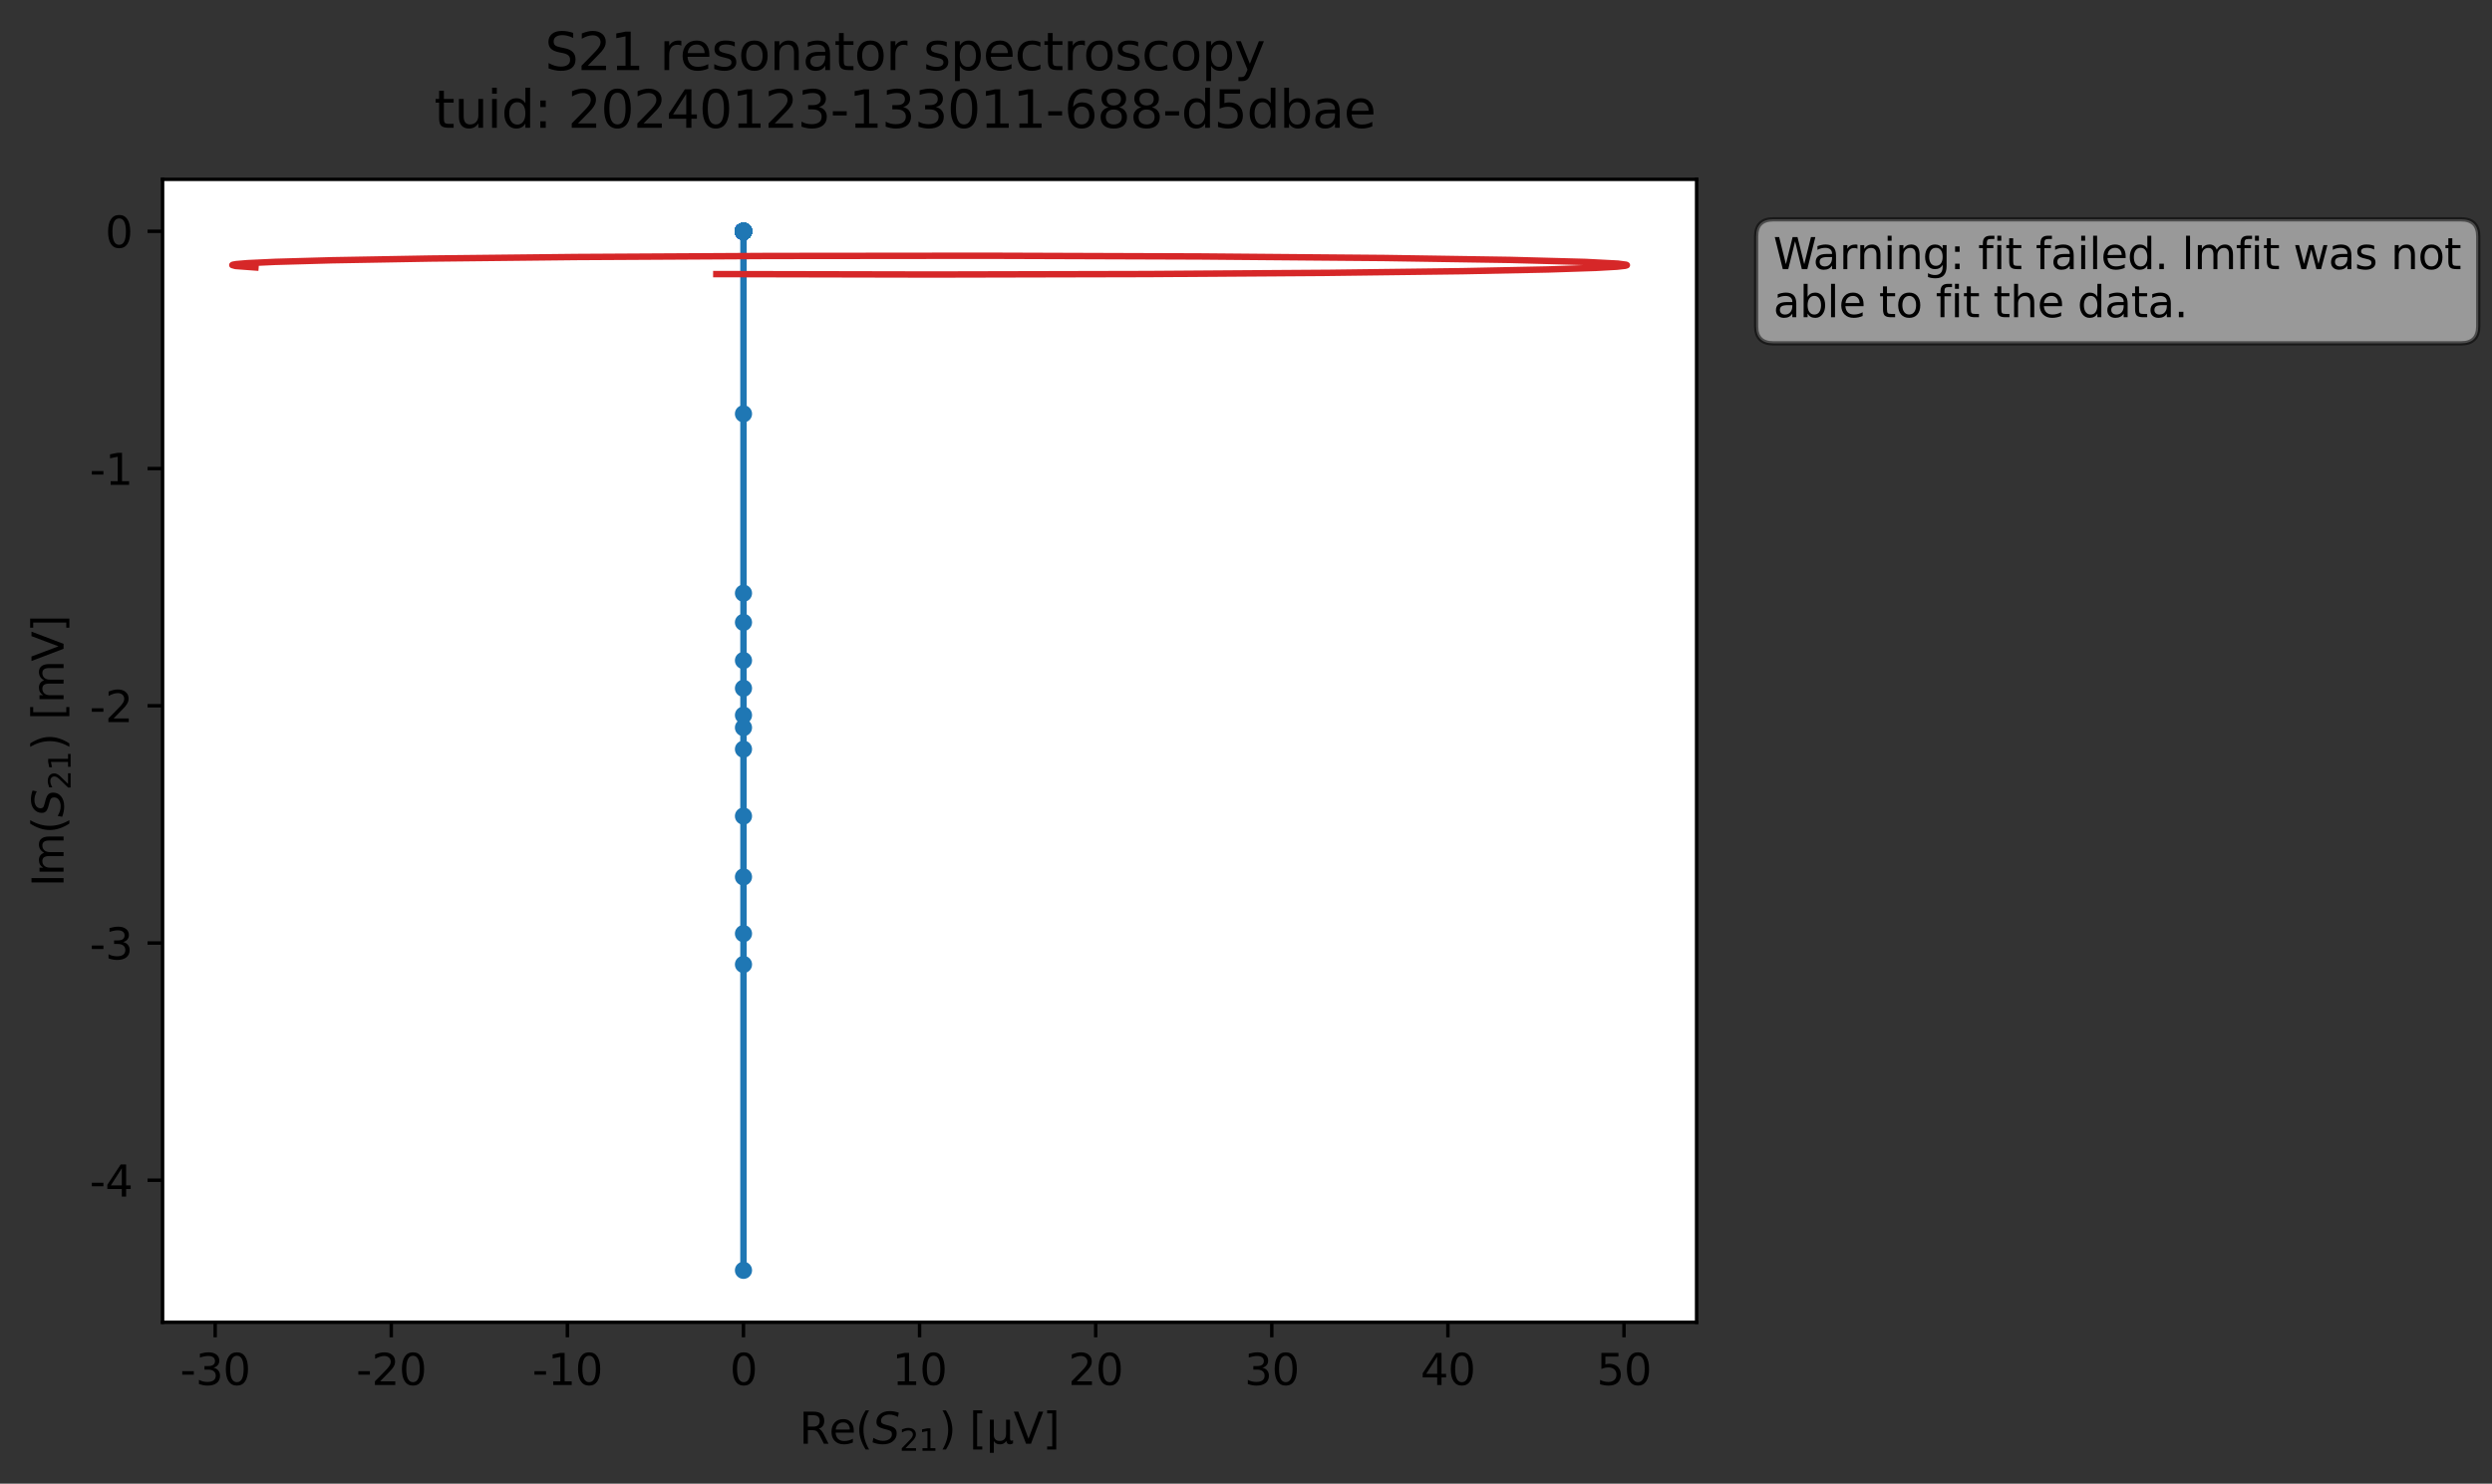 <?xml version="1.0" encoding="utf-8" standalone="no"?>
<!DOCTYPE svg PUBLIC "-//W3C//DTD SVG 1.1//EN"
  "http://www.w3.org/Graphics/SVG/1.1/DTD/svg11.dtd">
<svg xmlns:xlink="http://www.w3.org/1999/xlink" width="580.132pt" height="345.45pt" viewBox="0 0 580.132 345.45" xmlns="http://www.w3.org/2000/svg" version="1.1">
 <rect x="0" y="0" width="580.132" height="345.45" fill="#333333" stroke="none"/>
 <defs>
  <style type="text/css">*{stroke-linejoin: round; stroke-linecap: butt}</style>
 </defs>
 <g id="figure_1">
  <g id="patch_1">
   <path d="M 0 345.45 
L 580.132 345.45 
L 580.132 0 
L 0 0 
L 0 345.45 
z
" style="fill: none; opacity: 0"/>
  </g>
  <g id="axes_1">
   <g id="patch_2">
    <path d="M 37.848 307.872 
L 394.968 307.872 
L 394.968 41.76 
L 37.848 41.76 
z
" style="fill: #ffffff"/>
   </g>
   <g id="matplotlib.axis_1">
    <g id="xtick_1">
     <g id="line2d_1">
      <defs>
       <path id="mf1b2a38749" d="M 0 0 
L 0 3.5 
" style="stroke: #000000; stroke-width: 0.8"/>
      </defs>
      <g>
       <use xlink:href="#mf1b2a38749" x="50.092" y="307.872" style="stroke: #000000; stroke-width: 0.8"/>
      </g>
     </g>
     <g id="text_1">
      <!-- -30 -->
      <g transform="translate(41.925 322.47) scale(0.1 -0.1)">
       <defs>
        <path id="DejaVuSans-2d" d="M 313 2009 
L 1997 2009 
L 1997 1497 
L 313 1497 
L 313 2009 
z
" transform="scale(0.016)"/>
        <path id="DejaVuSans-33" d="M 2597 2516 
Q 3050 2419 3304 2112 
Q 3559 1806 3559 1356 
Q 3559 666 3084 287 
Q 2609 -91 1734 -91 
Q 1441 -91 1130 -33 
Q 819 25 488 141 
L 488 750 
Q 750 597 1062 519 
Q 1375 441 1716 441 
Q 2309 441 2620 675 
Q 2931 909 2931 1356 
Q 2931 1769 2642 2001 
Q 2353 2234 1838 2234 
L 1294 2234 
L 1294 2753 
L 1863 2753 
Q 2328 2753 2575 2939 
Q 2822 3125 2822 3475 
Q 2822 3834 2567 4026 
Q 2313 4219 1838 4219 
Q 1578 4219 1281 4162 
Q 984 4106 628 3988 
L 628 4550 
Q 988 4650 1302 4700 
Q 1616 4750 1894 4750 
Q 2613 4750 3031 4423 
Q 3450 4097 3450 3541 
Q 3450 3153 3228 2886 
Q 3006 2619 2597 2516 
z
" transform="scale(0.016)"/>
        <path id="DejaVuSans-30" d="M 2034 4250 
Q 1547 4250 1301 3770 
Q 1056 3291 1056 2328 
Q 1056 1369 1301 889 
Q 1547 409 2034 409 
Q 2525 409 2770 889 
Q 3016 1369 3016 2328 
Q 3016 3291 2770 3770 
Q 2525 4250 2034 4250 
z
M 2034 4750 
Q 2819 4750 3233 4129 
Q 3647 3509 3647 2328 
Q 3647 1150 3233 529 
Q 2819 -91 2034 -91 
Q 1250 -91 836 529 
Q 422 1150 422 2328 
Q 422 3509 836 4129 
Q 1250 4750 2034 4750 
z
" transform="scale(0.016)"/>
       </defs>
       <use xlink:href="#DejaVuSans-2d"/>
       <use xlink:href="#DejaVuSans-33" x="36.084"/>
       <use xlink:href="#DejaVuSans-30" x="99.707"/>
      </g>
     </g>
    </g>
    <g id="xtick_2">
     <g id="line2d_2">
      <g>
       <use xlink:href="#mf1b2a38749" x="91.088" y="307.872" style="stroke: #000000; stroke-width: 0.8"/>
      </g>
     </g>
     <g id="text_2">
      <!-- -20 -->
      <g transform="translate(82.921 322.47) scale(0.1 -0.1)">
       <defs>
        <path id="DejaVuSans-32" d="M 1228 531 
L 3431 531 
L 3431 0 
L 469 0 
L 469 531 
Q 828 903 1448 1529 
Q 2069 2156 2228 2338 
Q 2531 2678 2651 2914 
Q 2772 3150 2772 3378 
Q 2772 3750 2511 3984 
Q 2250 4219 1831 4219 
Q 1534 4219 1204 4116 
Q 875 4013 500 3803 
L 500 4441 
Q 881 4594 1212 4672 
Q 1544 4750 1819 4750 
Q 2544 4750 2975 4387 
Q 3406 4025 3406 3419 
Q 3406 3131 3298 2873 
Q 3191 2616 2906 2266 
Q 2828 2175 2409 1742 
Q 1991 1309 1228 531 
z
" transform="scale(0.016)"/>
       </defs>
       <use xlink:href="#DejaVuSans-2d"/>
       <use xlink:href="#DejaVuSans-32" x="36.084"/>
       <use xlink:href="#DejaVuSans-30" x="99.707"/>
      </g>
     </g>
    </g>
    <g id="xtick_3">
     <g id="line2d_3">
      <g>
       <use xlink:href="#mf1b2a38749" x="132.084" y="307.872" style="stroke: #000000; stroke-width: 0.8"/>
      </g>
     </g>
     <g id="text_3">
      <!-- -10 -->
      <g transform="translate(123.918 322.47) scale(0.1 -0.1)">
       <defs>
        <path id="DejaVuSans-31" d="M 794 531 
L 1825 531 
L 1825 4091 
L 703 3866 
L 703 4441 
L 1819 4666 
L 2450 4666 
L 2450 531 
L 3481 531 
L 3481 0 
L 794 0 
L 794 531 
z
" transform="scale(0.016)"/>
       </defs>
       <use xlink:href="#DejaVuSans-2d"/>
       <use xlink:href="#DejaVuSans-31" x="36.084"/>
       <use xlink:href="#DejaVuSans-30" x="99.707"/>
      </g>
     </g>
    </g>
    <g id="xtick_4">
     <g id="line2d_4">
      <g>
       <use xlink:href="#mf1b2a38749" x="173.081" y="307.872" style="stroke: #000000; stroke-width: 0.8"/>
      </g>
     </g>
     <g id="text_4">
      <!-- 0 -->
      <g transform="translate(169.899 322.47) scale(0.1 -0.1)">
       <use xlink:href="#DejaVuSans-30"/>
      </g>
     </g>
    </g>
    <g id="xtick_5">
     <g id="line2d_5">
      <g>
       <use xlink:href="#mf1b2a38749" x="214.077" y="307.872" style="stroke: #000000; stroke-width: 0.8"/>
      </g>
     </g>
     <g id="text_5">
      <!-- 10 -->
      <g transform="translate(207.714 322.47) scale(0.1 -0.1)">
       <use xlink:href="#DejaVuSans-31"/>
       <use xlink:href="#DejaVuSans-30" x="63.623"/>
      </g>
     </g>
    </g>
    <g id="xtick_6">
     <g id="line2d_6">
      <g>
       <use xlink:href="#mf1b2a38749" x="255.073" y="307.872" style="stroke: #000000; stroke-width: 0.8"/>
      </g>
     </g>
     <g id="text_6">
      <!-- 20 -->
      <g transform="translate(248.711 322.47) scale(0.1 -0.1)">
       <use xlink:href="#DejaVuSans-32"/>
       <use xlink:href="#DejaVuSans-30" x="63.623"/>
      </g>
     </g>
    </g>
    <g id="xtick_7">
     <g id="line2d_7">
      <g>
       <use xlink:href="#mf1b2a38749" x="296.07" y="307.872" style="stroke: #000000; stroke-width: 0.8"/>
      </g>
     </g>
     <g id="text_7">
      <!-- 30 -->
      <g transform="translate(289.707 322.47) scale(0.1 -0.1)">
       <use xlink:href="#DejaVuSans-33"/>
       <use xlink:href="#DejaVuSans-30" x="63.623"/>
      </g>
     </g>
    </g>
    <g id="xtick_8">
     <g id="line2d_8">
      <g>
       <use xlink:href="#mf1b2a38749" x="337.066" y="307.872" style="stroke: #000000; stroke-width: 0.8"/>
      </g>
     </g>
     <g id="text_8">
      <!-- 40 -->
      <g transform="translate(330.704 322.47) scale(0.1 -0.1)">
       <defs>
        <path id="DejaVuSans-34" d="M 2419 4116 
L 825 1625 
L 2419 1625 
L 2419 4116 
z
M 2253 4666 
L 3047 4666 
L 3047 1625 
L 3713 1625 
L 3713 1100 
L 3047 1100 
L 3047 0 
L 2419 0 
L 2419 1100 
L 313 1100 
L 313 1709 
L 2253 4666 
z
" transform="scale(0.016)"/>
       </defs>
       <use xlink:href="#DejaVuSans-34"/>
       <use xlink:href="#DejaVuSans-30" x="63.623"/>
      </g>
     </g>
    </g>
    <g id="xtick_9">
     <g id="line2d_9">
      <g>
       <use xlink:href="#mf1b2a38749" x="378.062" y="307.872" style="stroke: #000000; stroke-width: 0.8"/>
      </g>
     </g>
     <g id="text_9">
      <!-- 50 -->
      <g transform="translate(371.7 322.47) scale(0.1 -0.1)">
       <defs>
        <path id="DejaVuSans-35" d="M 691 4666 
L 3169 4666 
L 3169 4134 
L 1269 4134 
L 1269 2991 
Q 1406 3038 1543 3061 
Q 1681 3084 1819 3084 
Q 2600 3084 3056 2656 
Q 3513 2228 3513 1497 
Q 3513 744 3044 326 
Q 2575 -91 1722 -91 
Q 1428 -91 1123 -41 
Q 819 9 494 109 
L 494 744 
Q 775 591 1075 516 
Q 1375 441 1709 441 
Q 2250 441 2565 725 
Q 2881 1009 2881 1497 
Q 2881 1984 2565 2268 
Q 2250 2553 1709 2553 
Q 1456 2553 1204 2497 
Q 953 2441 691 2322 
L 691 4666 
z
" transform="scale(0.016)"/>
       </defs>
       <use xlink:href="#DejaVuSans-35"/>
       <use xlink:href="#DejaVuSans-30" x="63.623"/>
      </g>
     </g>
    </g>
    <g id="text_10">
     <!-- Re$(S_{21})$ [μV] -->
     <g transform="translate(186.058 336.15) scale(0.1 -0.1)">
      <defs>
       <path id="DejaVuSans-52" d="M 2841 2188 
Q 3044 2119 3236 1894 
Q 3428 1669 3622 1275 
L 4263 0 
L 3584 0 
L 2988 1197 
Q 2756 1666 2539 1819 
Q 2322 1972 1947 1972 
L 1259 1972 
L 1259 0 
L 628 0 
L 628 4666 
L 2053 4666 
Q 2853 4666 3247 4331 
Q 3641 3997 3641 3322 
Q 3641 2881 3436 2590 
Q 3231 2300 2841 2188 
z
M 1259 4147 
L 1259 2491 
L 2053 2491 
Q 2509 2491 2742 2702 
Q 2975 2913 2975 3322 
Q 2975 3731 2742 3939 
Q 2509 4147 2053 4147 
L 1259 4147 
z
" transform="scale(0.016)"/>
       <path id="DejaVuSans-65" d="M 3597 1894 
L 3597 1613 
L 953 1613 
Q 991 1019 1311 708 
Q 1631 397 2203 397 
Q 2534 397 2845 478 
Q 3156 559 3463 722 
L 3463 178 
Q 3153 47 2828 -22 
Q 2503 -91 2169 -91 
Q 1331 -91 842 396 
Q 353 884 353 1716 
Q 353 2575 817 3079 
Q 1281 3584 2069 3584 
Q 2775 3584 3186 3129 
Q 3597 2675 3597 1894 
z
M 3022 2063 
Q 3016 2534 2758 2815 
Q 2500 3097 2075 3097 
Q 1594 3097 1305 2825 
Q 1016 2553 972 2059 
L 3022 2063 
z
" transform="scale(0.016)"/>
       <path id="DejaVuSans-28" d="M 1984 4856 
Q 1566 4138 1362 3434 
Q 1159 2731 1159 2009 
Q 1159 1288 1364 580 
Q 1569 -128 1984 -844 
L 1484 -844 
Q 1016 -109 783 600 
Q 550 1309 550 2009 
Q 550 2706 781 3412 
Q 1013 4119 1484 4856 
L 1984 4856 
z
" transform="scale(0.016)"/>
       <path id="DejaVuSans-Oblique-53" d="M 3859 4513 
L 3738 3897 
Q 3422 4066 3111 4152 
Q 2800 4238 2509 4238 
Q 1944 4238 1609 3991 
Q 1275 3744 1275 3334 
Q 1275 3109 1398 2989 
Q 1522 2869 2034 2731 
L 2413 2638 
Q 3053 2472 3303 2217 
Q 3553 1963 3553 1503 
Q 3553 797 2998 353 
Q 2444 -91 1538 -91 
Q 1166 -91 791 -17 
Q 416 56 38 206 
L 166 856 
Q 513 641 861 531 
Q 1209 422 1556 422 
Q 2147 422 2503 684 
Q 2859 947 2859 1369 
Q 2859 1650 2717 1795 
Q 2575 1941 2106 2059 
L 1728 2156 
Q 1081 2325 845 2545 
Q 609 2766 609 3163 
Q 609 3859 1145 4304 
Q 1681 4750 2541 4750 
Q 2875 4750 3203 4690 
Q 3531 4631 3859 4513 
z
" transform="scale(0.016)"/>
       <path id="DejaVuSans-29" d="M 513 4856 
L 1013 4856 
Q 1481 4119 1714 3412 
Q 1947 2706 1947 2009 
Q 1947 1309 1714 600 
Q 1481 -109 1013 -844 
L 513 -844 
Q 928 -128 1133 580 
Q 1338 1288 1338 2009 
Q 1338 2731 1133 3434 
Q 928 4138 513 4856 
z
" transform="scale(0.016)"/>
       <path id="DejaVuSans-20" transform="scale(0.016)"/>
       <path id="DejaVuSans-5b" d="M 550 4863 
L 1875 4863 
L 1875 4416 
L 1125 4416 
L 1125 -397 
L 1875 -397 
L 1875 -844 
L 550 -844 
L 550 4863 
z
" transform="scale(0.016)"/>
       <path id="DejaVuSans-3bc" d="M 544 -1331 
L 544 3500 
L 1119 3500 
L 1119 1325 
Q 1119 872 1334 640 
Q 1550 409 1972 409 
Q 2434 409 2667 671 
Q 2900 934 2900 1459 
L 2900 3500 
L 3475 3500 
L 3475 806 
Q 3475 619 3529 530 
Q 3584 441 3700 441 
Q 3728 441 3778 458 
Q 3828 475 3916 513 
L 3916 50 
Q 3788 -22 3673 -56 
Q 3559 -91 3450 -91 
Q 3234 -91 3106 31 
Q 2978 153 2931 403 
Q 2775 156 2548 32 
Q 2322 -91 2016 -91 
Q 1697 -91 1473 31 
Q 1250 153 1119 397 
L 1119 -1331 
L 544 -1331 
z
" transform="scale(0.016)"/>
       <path id="DejaVuSans-56" d="M 1831 0 
L 50 4666 
L 709 4666 
L 2188 738 
L 3669 4666 
L 4325 4666 
L 2547 0 
L 1831 0 
z
" transform="scale(0.016)"/>
       <path id="DejaVuSans-5d" d="M 1947 4863 
L 1947 -844 
L 622 -844 
L 622 -397 
L 1369 -397 
L 1369 4416 
L 622 4416 
L 622 4863 
L 1947 4863 
z
" transform="scale(0.016)"/>
      </defs>
      <use xlink:href="#DejaVuSans-52" transform="translate(0 0.016)"/>
      <use xlink:href="#DejaVuSans-65" transform="translate(69.482 0.016)"/>
      <use xlink:href="#DejaVuSans-28" transform="translate(131.006 0.016)"/>
      <use xlink:href="#DejaVuSans-Oblique-53" transform="translate(170.02 0.016)"/>
      <use xlink:href="#DejaVuSans-32" transform="translate(233.496 -16.391) scale(0.7)"/>
      <use xlink:href="#DejaVuSans-31" transform="translate(278.032 -16.391) scale(0.7)"/>
      <use xlink:href="#DejaVuSans-29" transform="translate(325.303 0.016)"/>
      <use xlink:href="#DejaVuSans-20" transform="translate(364.316 0.016)"/>
      <use xlink:href="#DejaVuSans-5b" transform="translate(396.104 0.016)"/>
      <use xlink:href="#DejaVuSans-3bc" transform="translate(435.117 0.016)"/>
      <use xlink:href="#DejaVuSans-56" transform="translate(498.74 0.016)"/>
      <use xlink:href="#DejaVuSans-5d" transform="translate(567.148 0.016)"/>
     </g>
    </g>
   </g>
   <g id="matplotlib.axis_2">
    <g id="ytick_1">
     <g id="line2d_10">
      <defs>
       <path id="m4fda62cdfe" d="M 0 0 
L -3.5 0 
" style="stroke: #000000; stroke-width: 0.8"/>
      </defs>
      <g>
       <use xlink:href="#m4fda62cdfe" x="37.848" y="274.8" style="stroke: #000000; stroke-width: 0.8"/>
      </g>
     </g>
     <g id="text_11">
      <!-- -4 -->
      <g transform="translate(20.878 278.6) scale(0.1 -0.1)">
       <use xlink:href="#DejaVuSans-2d"/>
       <use xlink:href="#DejaVuSans-34" x="36.084"/>
      </g>
     </g>
    </g>
    <g id="ytick_2">
     <g id="line2d_11">
      <g>
       <use xlink:href="#m4fda62cdfe" x="37.848" y="219.564" style="stroke: #000000; stroke-width: 0.8"/>
      </g>
     </g>
     <g id="text_12">
      <!-- -3 -->
      <g transform="translate(20.878 223.364) scale(0.1 -0.1)">
       <use xlink:href="#DejaVuSans-2d"/>
       <use xlink:href="#DejaVuSans-33" x="36.084"/>
      </g>
     </g>
    </g>
    <g id="ytick_3">
     <g id="line2d_12">
      <g>
       <use xlink:href="#m4fda62cdfe" x="37.848" y="164.328" style="stroke: #000000; stroke-width: 0.8"/>
      </g>
     </g>
     <g id="text_13">
      <!-- -2 -->
      <g transform="translate(20.878 168.127) scale(0.1 -0.1)">
       <use xlink:href="#DejaVuSans-2d"/>
       <use xlink:href="#DejaVuSans-32" x="36.084"/>
      </g>
     </g>
    </g>
    <g id="ytick_4">
     <g id="line2d_13">
      <g>
       <use xlink:href="#m4fda62cdfe" x="37.848" y="109.092" style="stroke: #000000; stroke-width: 0.8"/>
      </g>
     </g>
     <g id="text_14">
      <!-- -1 -->
      <g transform="translate(20.878 112.891) scale(0.1 -0.1)">
       <use xlink:href="#DejaVuSans-2d"/>
       <use xlink:href="#DejaVuSans-31" x="36.084"/>
      </g>
     </g>
    </g>
    <g id="ytick_5">
     <g id="line2d_14">
      <g>
       <use xlink:href="#m4fda62cdfe" x="37.848" y="53.856" style="stroke: #000000; stroke-width: 0.8"/>
      </g>
     </g>
     <g id="text_15">
      <!-- 0 -->
      <g transform="translate(24.486 57.655) scale(0.1 -0.1)">
       <use xlink:href="#DejaVuSans-30"/>
      </g>
     </g>
    </g>
    <g id="text_16">
     <!-- Im$(S_{21})$ [mV] -->
     <g transform="translate(14.798 206.466) rotate(-90) scale(0.1 -0.1)">
      <defs>
       <path id="DejaVuSans-49" d="M 628 4666 
L 1259 4666 
L 1259 0 
L 628 0 
L 628 4666 
z
" transform="scale(0.016)"/>
       <path id="DejaVuSans-6d" d="M 3328 2828 
Q 3544 3216 3844 3400 
Q 4144 3584 4550 3584 
Q 5097 3584 5394 3201 
Q 5691 2819 5691 2113 
L 5691 0 
L 5113 0 
L 5113 2094 
Q 5113 2597 4934 2840 
Q 4756 3084 4391 3084 
Q 3944 3084 3684 2787 
Q 3425 2491 3425 1978 
L 3425 0 
L 2847 0 
L 2847 2094 
Q 2847 2600 2669 2842 
Q 2491 3084 2119 3084 
Q 1678 3084 1418 2786 
Q 1159 2488 1159 1978 
L 1159 0 
L 581 0 
L 581 3500 
L 1159 3500 
L 1159 2956 
Q 1356 3278 1631 3431 
Q 1906 3584 2284 3584 
Q 2666 3584 2933 3390 
Q 3200 3197 3328 2828 
z
" transform="scale(0.016)"/>
      </defs>
      <use xlink:href="#DejaVuSans-49" transform="translate(0 0.016)"/>
      <use xlink:href="#DejaVuSans-6d" transform="translate(25.867 0.016)"/>
      <use xlink:href="#DejaVuSans-28" transform="translate(123.279 0.016)"/>
      <use xlink:href="#DejaVuSans-Oblique-53" transform="translate(162.293 0.016)"/>
      <use xlink:href="#DejaVuSans-32" transform="translate(225.77 -16.391) scale(0.7)"/>
      <use xlink:href="#DejaVuSans-31" transform="translate(270.306 -16.391) scale(0.7)"/>
      <use xlink:href="#DejaVuSans-29" transform="translate(317.576 0.016)"/>
      <use xlink:href="#DejaVuSans-20" transform="translate(356.59 0.016)"/>
      <use xlink:href="#DejaVuSans-5b" transform="translate(388.377 0.016)"/>
      <use xlink:href="#DejaVuSans-6d" transform="translate(427.391 0.016)"/>
      <use xlink:href="#DejaVuSans-56" transform="translate(524.803 0.016)"/>
      <use xlink:href="#DejaVuSans-5d" transform="translate(593.211 0.016)"/>
     </g>
    </g>
   </g>
   <g id="line2d_15">
    <path d="M 173.081 53.856 
L 173.081 295.776 
L 173.081 53.856 
L 173.081 53.856 
" clip-path="url(#pfdba0fa802)" style="fill: none; stroke: #1f77b4; stroke-width: 1.5; stroke-linecap: square"/>
    <defs>
     <path id="m34febc3985" d="M 0 1.5 
C 0.398 1.5 0.779 1.342 1.061 1.061 
C 1.342 0.779 1.5 0.398 1.5 0 
C 1.5 -0.398 1.342 -0.779 1.061 -1.061 
C 0.779 -1.342 0.398 -1.5 0 -1.5 
C -0.398 -1.5 -0.779 -1.342 -1.061 -1.061 
C -1.342 -0.779 -1.5 -0.398 -1.5 0 
C -1.5 0.398 -1.342 0.779 -1.061 1.061 
C -0.779 1.342 -0.398 1.5 0 1.5 
z
" style="stroke: #1f77b4"/>
    </defs>
    <g clip-path="url(#pfdba0fa802)">
     <use xlink:href="#m34febc3985" x="173.081" y="53.856" style="fill: #1f77b4; stroke: #1f77b4"/>
     <use xlink:href="#m34febc3985" x="173.081" y="53.856" style="fill: #1f77b4; stroke: #1f77b4"/>
     <use xlink:href="#m34febc3985" x="173.081" y="53.856" style="fill: #1f77b4; stroke: #1f77b4"/>
     <use xlink:href="#m34febc3985" x="173.081" y="53.856" style="fill: #1f77b4; stroke: #1f77b4"/>
     <use xlink:href="#m34febc3985" x="173.081" y="53.856" style="fill: #1f77b4; stroke: #1f77b4"/>
     <use xlink:href="#m34febc3985" x="173.081" y="53.856" style="fill: #1f77b4; stroke: #1f77b4"/>
     <use xlink:href="#m34febc3985" x="173.081" y="53.856" style="fill: #1f77b4; stroke: #1f77b4"/>
     <use xlink:href="#m34febc3985" x="173.081" y="53.856" style="fill: #1f77b4; stroke: #1f77b4"/>
     <use xlink:href="#m34febc3985" x="173.081" y="53.856" style="fill: #1f77b4; stroke: #1f77b4"/>
     <use xlink:href="#m34febc3985" x="173.081" y="53.856" style="fill: #1f77b4; stroke: #1f77b4"/>
     <use xlink:href="#m34febc3985" x="173.081" y="53.856" style="fill: #1f77b4; stroke: #1f77b4"/>
     <use xlink:href="#m34febc3985" x="173.081" y="53.856" style="fill: #1f77b4; stroke: #1f77b4"/>
     <use xlink:href="#m34febc3985" x="173.081" y="53.856" style="fill: #1f77b4; stroke: #1f77b4"/>
     <use xlink:href="#m34febc3985" x="173.081" y="53.856" style="fill: #1f77b4; stroke: #1f77b4"/>
     <use xlink:href="#m34febc3985" x="173.081" y="53.856" style="fill: #1f77b4; stroke: #1f77b4"/>
     <use xlink:href="#m34febc3985" x="173.081" y="53.856" style="fill: #1f77b4; stroke: #1f77b4"/>
     <use xlink:href="#m34febc3985" x="173.081" y="53.856" style="fill: #1f77b4; stroke: #1f77b4"/>
     <use xlink:href="#m34febc3985" x="173.081" y="53.856" style="fill: #1f77b4; stroke: #1f77b4"/>
     <use xlink:href="#m34febc3985" x="173.081" y="53.856" style="fill: #1f77b4; stroke: #1f77b4"/>
     <use xlink:href="#m34febc3985" x="173.081" y="53.856" style="fill: #1f77b4; stroke: #1f77b4"/>
     <use xlink:href="#m34febc3985" x="173.081" y="53.856" style="fill: #1f77b4; stroke: #1f77b4"/>
     <use xlink:href="#m34febc3985" x="173.081" y="53.856" style="fill: #1f77b4; stroke: #1f77b4"/>
     <use xlink:href="#m34febc3985" x="173.081" y="53.856" style="fill: #1f77b4; stroke: #1f77b4"/>
     <use xlink:href="#m34febc3985" x="173.081" y="53.856" style="fill: #1f77b4; stroke: #1f77b4"/>
     <use xlink:href="#m34febc3985" x="173.081" y="53.856" style="fill: #1f77b4; stroke: #1f77b4"/>
     <use xlink:href="#m34febc3985" x="173.081" y="53.856" style="fill: #1f77b4; stroke: #1f77b4"/>
     <use xlink:href="#m34febc3985" x="173.081" y="53.856" style="fill: #1f77b4; stroke: #1f77b4"/>
     <use xlink:href="#m34febc3985" x="173.081" y="53.856" style="fill: #1f77b4; stroke: #1f77b4"/>
     <use xlink:href="#m34febc3985" x="173.081" y="53.856" style="fill: #1f77b4; stroke: #1f77b4"/>
     <use xlink:href="#m34febc3985" x="173.081" y="53.856" style="fill: #1f77b4; stroke: #1f77b4"/>
     <use xlink:href="#m34febc3985" x="173.081" y="53.856" style="fill: #1f77b4; stroke: #1f77b4"/>
     <use xlink:href="#m34febc3985" x="173.081" y="53.856" style="fill: #1f77b4; stroke: #1f77b4"/>
     <use xlink:href="#m34febc3985" x="173.081" y="53.856" style="fill: #1f77b4; stroke: #1f77b4"/>
     <use xlink:href="#m34febc3985" x="173.081" y="53.856" style="fill: #1f77b4; stroke: #1f77b4"/>
     <use xlink:href="#m34febc3985" x="173.081" y="53.856" style="fill: #1f77b4; stroke: #1f77b4"/>
     <use xlink:href="#m34febc3985" x="173.081" y="53.856" style="fill: #1f77b4; stroke: #1f77b4"/>
     <use xlink:href="#m34febc3985" x="173.081" y="53.856" style="fill: #1f77b4; stroke: #1f77b4"/>
     <use xlink:href="#m34febc3985" x="173.081" y="53.856" style="fill: #1f77b4; stroke: #1f77b4"/>
     <use xlink:href="#m34febc3985" x="173.081" y="53.856" style="fill: #1f77b4; stroke: #1f77b4"/>
     <use xlink:href="#m34febc3985" x="173.081" y="53.856" style="fill: #1f77b4; stroke: #1f77b4"/>
     <use xlink:href="#m34febc3985" x="173.081" y="53.856" style="fill: #1f77b4; stroke: #1f77b4"/>
     <use xlink:href="#m34febc3985" x="173.081" y="53.856" style="fill: #1f77b4; stroke: #1f77b4"/>
     <use xlink:href="#m34febc3985" x="173.081" y="53.856" style="fill: #1f77b4; stroke: #1f77b4"/>
     <use xlink:href="#m34febc3985" x="173.081" y="53.856" style="fill: #1f77b4; stroke: #1f77b4"/>
     <use xlink:href="#m34febc3985" x="173.081" y="53.856" style="fill: #1f77b4; stroke: #1f77b4"/>
     <use xlink:href="#m34febc3985" x="173.081" y="53.856" style="fill: #1f77b4; stroke: #1f77b4"/>
     <use xlink:href="#m34febc3985" x="173.081" y="53.856" style="fill: #1f77b4; stroke: #1f77b4"/>
     <use xlink:href="#m34febc3985" x="173.081" y="53.856" style="fill: #1f77b4; stroke: #1f77b4"/>
     <use xlink:href="#m34febc3985" x="173.081" y="53.856" style="fill: #1f77b4; stroke: #1f77b4"/>
     <use xlink:href="#m34febc3985" x="173.081" y="53.856" style="fill: #1f77b4; stroke: #1f77b4"/>
     <use xlink:href="#m34febc3985" x="173.081" y="53.856" style="fill: #1f77b4; stroke: #1f77b4"/>
     <use xlink:href="#m34febc3985" x="173.081" y="53.856" style="fill: #1f77b4; stroke: #1f77b4"/>
     <use xlink:href="#m34febc3985" x="173.081" y="53.856" style="fill: #1f77b4; stroke: #1f77b4"/>
     <use xlink:href="#m34febc3985" x="173.081" y="53.856" style="fill: #1f77b4; stroke: #1f77b4"/>
     <use xlink:href="#m34febc3985" x="173.081" y="53.856" style="fill: #1f77b4; stroke: #1f77b4"/>
     <use xlink:href="#m34febc3985" x="173.081" y="53.856" style="fill: #1f77b4; stroke: #1f77b4"/>
     <use xlink:href="#m34febc3985" x="173.081" y="53.856" style="fill: #1f77b4; stroke: #1f77b4"/>
     <use xlink:href="#m34febc3985" x="173.081" y="53.856" style="fill: #1f77b4; stroke: #1f77b4"/>
     <use xlink:href="#m34febc3985" x="173.081" y="53.856" style="fill: #1f77b4; stroke: #1f77b4"/>
     <use xlink:href="#m34febc3985" x="173.081" y="53.856" style="fill: #1f77b4; stroke: #1f77b4"/>
     <use xlink:href="#m34febc3985" x="173.081" y="53.856" style="fill: #1f77b4; stroke: #1f77b4"/>
     <use xlink:href="#m34febc3985" x="173.081" y="53.856" style="fill: #1f77b4; stroke: #1f77b4"/>
     <use xlink:href="#m34febc3985" x="173.081" y="53.856" style="fill: #1f77b4; stroke: #1f77b4"/>
     <use xlink:href="#m34febc3985" x="173.081" y="217.379" style="fill: #1f77b4; stroke: #1f77b4"/>
     <use xlink:href="#m34febc3985" x="173.081" y="53.856" style="fill: #1f77b4; stroke: #1f77b4"/>
     <use xlink:href="#m34febc3985" x="173.081" y="53.856" style="fill: #1f77b4; stroke: #1f77b4"/>
     <use xlink:href="#m34febc3985" x="173.081" y="53.856" style="fill: #1f77b4; stroke: #1f77b4"/>
     <use xlink:href="#m34febc3985" x="173.081" y="53.856" style="fill: #1f77b4; stroke: #1f77b4"/>
     <use xlink:href="#m34febc3985" x="173.081" y="53.856" style="fill: #1f77b4; stroke: #1f77b4"/>
     <use xlink:href="#m34febc3985" x="173.081" y="174.438" style="fill: #1f77b4; stroke: #1f77b4"/>
     <use xlink:href="#m34febc3985" x="173.081" y="53.856" style="fill: #1f77b4; stroke: #1f77b4"/>
     <use xlink:href="#m34febc3985" x="173.081" y="53.856" style="fill: #1f77b4; stroke: #1f77b4"/>
     <use xlink:href="#m34febc3985" x="173.081" y="144.918" style="fill: #1f77b4; stroke: #1f77b4"/>
     <use xlink:href="#m34febc3985" x="173.081" y="53.856" style="fill: #1f77b4; stroke: #1f77b4"/>
     <use xlink:href="#m34febc3985" x="173.081" y="138.118" style="fill: #1f77b4; stroke: #1f77b4"/>
     <use xlink:href="#m34febc3985" x="173.081" y="53.856" style="fill: #1f77b4; stroke: #1f77b4"/>
     <use xlink:href="#m34febc3985" x="173.081" y="53.856" style="fill: #1f77b4; stroke: #1f77b4"/>
     <use xlink:href="#m34febc3985" x="173.081" y="53.856" style="fill: #1f77b4; stroke: #1f77b4"/>
     <use xlink:href="#m34febc3985" x="173.081" y="53.856" style="fill: #1f77b4; stroke: #1f77b4"/>
     <use xlink:href="#m34febc3985" x="173.081" y="53.856" style="fill: #1f77b4; stroke: #1f77b4"/>
     <use xlink:href="#m34febc3985" x="173.081" y="53.856" style="fill: #1f77b4; stroke: #1f77b4"/>
     <use xlink:href="#m34febc3985" x="173.081" y="166.523" style="fill: #1f77b4; stroke: #1f77b4"/>
     <use xlink:href="#m34febc3985" x="173.081" y="53.856" style="fill: #1f77b4; stroke: #1f77b4"/>
     <use xlink:href="#m34febc3985" x="173.081" y="53.856" style="fill: #1f77b4; stroke: #1f77b4"/>
     <use xlink:href="#m34febc3985" x="173.081" y="53.856" style="fill: #1f77b4; stroke: #1f77b4"/>
     <use xlink:href="#m34febc3985" x="173.081" y="53.856" style="fill: #1f77b4; stroke: #1f77b4"/>
     <use xlink:href="#m34febc3985" x="173.081" y="53.856" style="fill: #1f77b4; stroke: #1f77b4"/>
     <use xlink:href="#m34febc3985" x="173.081" y="53.856" style="fill: #1f77b4; stroke: #1f77b4"/>
     <use xlink:href="#m34febc3985" x="173.081" y="53.856" style="fill: #1f77b4; stroke: #1f77b4"/>
     <use xlink:href="#m34febc3985" x="173.081" y="53.856" style="fill: #1f77b4; stroke: #1f77b4"/>
     <use xlink:href="#m34febc3985" x="173.081" y="53.856" style="fill: #1f77b4; stroke: #1f77b4"/>
     <use xlink:href="#m34febc3985" x="173.081" y="53.856" style="fill: #1f77b4; stroke: #1f77b4"/>
     <use xlink:href="#m34febc3985" x="173.081" y="96.347" style="fill: #1f77b4; stroke: #1f77b4"/>
     <use xlink:href="#m34febc3985" x="173.081" y="53.856" style="fill: #1f77b4; stroke: #1f77b4"/>
     <use xlink:href="#m34febc3985" x="173.081" y="53.856" style="fill: #1f77b4; stroke: #1f77b4"/>
     <use xlink:href="#m34febc3985" x="173.081" y="53.856" style="fill: #1f77b4; stroke: #1f77b4"/>
     <use xlink:href="#m34febc3985" x="173.081" y="53.856" style="fill: #1f77b4; stroke: #1f77b4"/>
     <use xlink:href="#m34febc3985" x="173.081" y="53.856" style="fill: #1f77b4; stroke: #1f77b4"/>
     <use xlink:href="#m34febc3985" x="173.081" y="53.856" style="fill: #1f77b4; stroke: #1f77b4"/>
     <use xlink:href="#m34febc3985" x="173.081" y="53.856" style="fill: #1f77b4; stroke: #1f77b4"/>
     <use xlink:href="#m34febc3985" x="173.081" y="53.856" style="fill: #1f77b4; stroke: #1f77b4"/>
     <use xlink:href="#m34febc3985" x="173.081" y="53.856" style="fill: #1f77b4; stroke: #1f77b4"/>
     <use xlink:href="#m34febc3985" x="173.081" y="53.856" style="fill: #1f77b4; stroke: #1f77b4"/>
     <use xlink:href="#m34febc3985" x="173.081" y="53.856" style="fill: #1f77b4; stroke: #1f77b4"/>
     <use xlink:href="#m34febc3985" x="173.081" y="53.856" style="fill: #1f77b4; stroke: #1f77b4"/>
     <use xlink:href="#m34febc3985" x="173.081" y="53.856" style="fill: #1f77b4; stroke: #1f77b4"/>
     <use xlink:href="#m34febc3985" x="173.081" y="53.856" style="fill: #1f77b4; stroke: #1f77b4"/>
     <use xlink:href="#m34febc3985" x="173.081" y="53.856" style="fill: #1f77b4; stroke: #1f77b4"/>
     <use xlink:href="#m34febc3985" x="173.081" y="53.856" style="fill: #1f77b4; stroke: #1f77b4"/>
     <use xlink:href="#m34febc3985" x="173.081" y="53.856" style="fill: #1f77b4; stroke: #1f77b4"/>
     <use xlink:href="#m34febc3985" x="173.081" y="53.856" style="fill: #1f77b4; stroke: #1f77b4"/>
     <use xlink:href="#m34febc3985" x="173.081" y="53.856" style="fill: #1f77b4; stroke: #1f77b4"/>
     <use xlink:href="#m34febc3985" x="173.081" y="53.856" style="fill: #1f77b4; stroke: #1f77b4"/>
     <use xlink:href="#m34febc3985" x="173.081" y="53.856" style="fill: #1f77b4; stroke: #1f77b4"/>
     <use xlink:href="#m34febc3985" x="173.081" y="53.856" style="fill: #1f77b4; stroke: #1f77b4"/>
     <use xlink:href="#m34febc3985" x="173.081" y="53.856" style="fill: #1f77b4; stroke: #1f77b4"/>
     <use xlink:href="#m34febc3985" x="173.081" y="53.856" style="fill: #1f77b4; stroke: #1f77b4"/>
     <use xlink:href="#m34febc3985" x="173.081" y="53.856" style="fill: #1f77b4; stroke: #1f77b4"/>
     <use xlink:href="#m34febc3985" x="173.081" y="53.856" style="fill: #1f77b4; stroke: #1f77b4"/>
     <use xlink:href="#m34febc3985" x="173.081" y="53.856" style="fill: #1f77b4; stroke: #1f77b4"/>
     <use xlink:href="#m34febc3985" x="173.081" y="53.856" style="fill: #1f77b4; stroke: #1f77b4"/>
     <use xlink:href="#m34febc3985" x="173.081" y="53.856" style="fill: #1f77b4; stroke: #1f77b4"/>
     <use xlink:href="#m34febc3985" x="173.081" y="53.856" style="fill: #1f77b4; stroke: #1f77b4"/>
     <use xlink:href="#m34febc3985" x="173.081" y="53.856" style="fill: #1f77b4; stroke: #1f77b4"/>
     <use xlink:href="#m34febc3985" x="173.081" y="53.856" style="fill: #1f77b4; stroke: #1f77b4"/>
     <use xlink:href="#m34febc3985" x="173.081" y="53.856" style="fill: #1f77b4; stroke: #1f77b4"/>
     <use xlink:href="#m34febc3985" x="173.081" y="224.556" style="fill: #1f77b4; stroke: #1f77b4"/>
     <use xlink:href="#m34febc3985" x="173.081" y="53.856" style="fill: #1f77b4; stroke: #1f77b4"/>
     <use xlink:href="#m34febc3985" x="173.081" y="53.856" style="fill: #1f77b4; stroke: #1f77b4"/>
     <use xlink:href="#m34febc3985" x="173.081" y="53.856" style="fill: #1f77b4; stroke: #1f77b4"/>
     <use xlink:href="#m34febc3985" x="173.081" y="53.856" style="fill: #1f77b4; stroke: #1f77b4"/>
     <use xlink:href="#m34febc3985" x="173.081" y="53.856" style="fill: #1f77b4; stroke: #1f77b4"/>
     <use xlink:href="#m34febc3985" x="173.081" y="53.856" style="fill: #1f77b4; stroke: #1f77b4"/>
     <use xlink:href="#m34febc3985" x="173.081" y="53.856" style="fill: #1f77b4; stroke: #1f77b4"/>
     <use xlink:href="#m34febc3985" x="173.081" y="53.856" style="fill: #1f77b4; stroke: #1f77b4"/>
     <use xlink:href="#m34febc3985" x="173.081" y="53.856" style="fill: #1f77b4; stroke: #1f77b4"/>
     <use xlink:href="#m34febc3985" x="173.081" y="53.856" style="fill: #1f77b4; stroke: #1f77b4"/>
     <use xlink:href="#m34febc3985" x="173.081" y="53.856" style="fill: #1f77b4; stroke: #1f77b4"/>
     <use xlink:href="#m34febc3985" x="173.081" y="53.856" style="fill: #1f77b4; stroke: #1f77b4"/>
     <use xlink:href="#m34febc3985" x="173.081" y="53.856" style="fill: #1f77b4; stroke: #1f77b4"/>
     <use xlink:href="#m34febc3985" x="173.081" y="53.856" style="fill: #1f77b4; stroke: #1f77b4"/>
     <use xlink:href="#m34febc3985" x="173.081" y="53.856" style="fill: #1f77b4; stroke: #1f77b4"/>
     <use xlink:href="#m34febc3985" x="173.081" y="53.856" style="fill: #1f77b4; stroke: #1f77b4"/>
     <use xlink:href="#m34febc3985" x="173.081" y="53.856" style="fill: #1f77b4; stroke: #1f77b4"/>
     <use xlink:href="#m34febc3985" x="173.081" y="53.856" style="fill: #1f77b4; stroke: #1f77b4"/>
     <use xlink:href="#m34febc3985" x="173.081" y="169.419" style="fill: #1f77b4; stroke: #1f77b4"/>
     <use xlink:href="#m34febc3985" x="173.081" y="53.856" style="fill: #1f77b4; stroke: #1f77b4"/>
     <use xlink:href="#m34febc3985" x="173.081" y="53.856" style="fill: #1f77b4; stroke: #1f77b4"/>
     <use xlink:href="#m34febc3985" x="173.081" y="53.856" style="fill: #1f77b4; stroke: #1f77b4"/>
     <use xlink:href="#m34febc3985" x="173.081" y="53.856" style="fill: #1f77b4; stroke: #1f77b4"/>
     <use xlink:href="#m34febc3985" x="173.081" y="53.856" style="fill: #1f77b4; stroke: #1f77b4"/>
     <use xlink:href="#m34febc3985" x="173.081" y="53.856" style="fill: #1f77b4; stroke: #1f77b4"/>
     <use xlink:href="#m34febc3985" x="173.081" y="53.856" style="fill: #1f77b4; stroke: #1f77b4"/>
     <use xlink:href="#m34febc3985" x="173.081" y="53.856" style="fill: #1f77b4; stroke: #1f77b4"/>
     <use xlink:href="#m34febc3985" x="173.081" y="53.856" style="fill: #1f77b4; stroke: #1f77b4"/>
     <use xlink:href="#m34febc3985" x="173.081" y="53.856" style="fill: #1f77b4; stroke: #1f77b4"/>
     <use xlink:href="#m34febc3985" x="173.081" y="53.856" style="fill: #1f77b4; stroke: #1f77b4"/>
     <use xlink:href="#m34febc3985" x="173.081" y="204.175" style="fill: #1f77b4; stroke: #1f77b4"/>
     <use xlink:href="#m34febc3985" x="173.081" y="53.856" style="fill: #1f77b4; stroke: #1f77b4"/>
     <use xlink:href="#m34febc3985" x="173.081" y="53.856" style="fill: #1f77b4; stroke: #1f77b4"/>
     <use xlink:href="#m34febc3985" x="173.081" y="53.856" style="fill: #1f77b4; stroke: #1f77b4"/>
     <use xlink:href="#m34febc3985" x="173.081" y="53.856" style="fill: #1f77b4; stroke: #1f77b4"/>
     <use xlink:href="#m34febc3985" x="173.081" y="53.856" style="fill: #1f77b4; stroke: #1f77b4"/>
     <use xlink:href="#m34febc3985" x="173.081" y="53.856" style="fill: #1f77b4; stroke: #1f77b4"/>
     <use xlink:href="#m34febc3985" x="173.081" y="53.856" style="fill: #1f77b4; stroke: #1f77b4"/>
     <use xlink:href="#m34febc3985" x="173.081" y="53.856" style="fill: #1f77b4; stroke: #1f77b4"/>
     <use xlink:href="#m34febc3985" x="173.081" y="53.856" style="fill: #1f77b4; stroke: #1f77b4"/>
     <use xlink:href="#m34febc3985" x="173.081" y="53.856" style="fill: #1f77b4; stroke: #1f77b4"/>
     <use xlink:href="#m34febc3985" x="173.081" y="53.856" style="fill: #1f77b4; stroke: #1f77b4"/>
     <use xlink:href="#m34febc3985" x="173.081" y="53.856" style="fill: #1f77b4; stroke: #1f77b4"/>
     <use xlink:href="#m34febc3985" x="173.081" y="53.856" style="fill: #1f77b4; stroke: #1f77b4"/>
     <use xlink:href="#m34febc3985" x="173.081" y="53.856" style="fill: #1f77b4; stroke: #1f77b4"/>
     <use xlink:href="#m34febc3985" x="173.081" y="53.856" style="fill: #1f77b4; stroke: #1f77b4"/>
     <use xlink:href="#m34febc3985" x="173.081" y="53.856" style="fill: #1f77b4; stroke: #1f77b4"/>
     <use xlink:href="#m34febc3985" x="173.081" y="53.856" style="fill: #1f77b4; stroke: #1f77b4"/>
     <use xlink:href="#m34febc3985" x="173.081" y="53.856" style="fill: #1f77b4; stroke: #1f77b4"/>
     <use xlink:href="#m34febc3985" x="173.081" y="53.856" style="fill: #1f77b4; stroke: #1f77b4"/>
     <use xlink:href="#m34febc3985" x="173.081" y="53.856" style="fill: #1f77b4; stroke: #1f77b4"/>
     <use xlink:href="#m34febc3985" x="173.081" y="53.856" style="fill: #1f77b4; stroke: #1f77b4"/>
     <use xlink:href="#m34febc3985" x="173.081" y="295.776" style="fill: #1f77b4; stroke: #1f77b4"/>
     <use xlink:href="#m34febc3985" x="173.081" y="53.856" style="fill: #1f77b4; stroke: #1f77b4"/>
     <use xlink:href="#m34febc3985" x="173.081" y="53.856" style="fill: #1f77b4; stroke: #1f77b4"/>
     <use xlink:href="#m34febc3985" x="173.081" y="53.856" style="fill: #1f77b4; stroke: #1f77b4"/>
     <use xlink:href="#m34febc3985" x="173.081" y="53.856" style="fill: #1f77b4; stroke: #1f77b4"/>
     <use xlink:href="#m34febc3985" x="173.081" y="160.263" style="fill: #1f77b4; stroke: #1f77b4"/>
     <use xlink:href="#m34febc3985" x="173.081" y="53.856" style="fill: #1f77b4; stroke: #1f77b4"/>
     <use xlink:href="#m34febc3985" x="173.081" y="53.856" style="fill: #1f77b4; stroke: #1f77b4"/>
     <use xlink:href="#m34febc3985" x="173.081" y="53.856" style="fill: #1f77b4; stroke: #1f77b4"/>
     <use xlink:href="#m34febc3985" x="173.081" y="53.856" style="fill: #1f77b4; stroke: #1f77b4"/>
     <use xlink:href="#m34febc3985" x="173.081" y="153.787" style="fill: #1f77b4; stroke: #1f77b4"/>
     <use xlink:href="#m34febc3985" x="173.081" y="53.856" style="fill: #1f77b4; stroke: #1f77b4"/>
     <use xlink:href="#m34febc3985" x="173.081" y="53.856" style="fill: #1f77b4; stroke: #1f77b4"/>
     <use xlink:href="#m34febc3985" x="173.081" y="53.856" style="fill: #1f77b4; stroke: #1f77b4"/>
     <use xlink:href="#m34febc3985" x="173.081" y="53.856" style="fill: #1f77b4; stroke: #1f77b4"/>
     <use xlink:href="#m34febc3985" x="173.081" y="53.856" style="fill: #1f77b4; stroke: #1f77b4"/>
     <use xlink:href="#m34febc3985" x="173.081" y="53.856" style="fill: #1f77b4; stroke: #1f77b4"/>
     <use xlink:href="#m34febc3985" x="173.081" y="53.856" style="fill: #1f77b4; stroke: #1f77b4"/>
     <use xlink:href="#m34febc3985" x="173.081" y="53.856" style="fill: #1f77b4; stroke: #1f77b4"/>
     <use xlink:href="#m34febc3985" x="173.081" y="190.017" style="fill: #1f77b4; stroke: #1f77b4"/>
     <use xlink:href="#m34febc3985" x="173.081" y="53.856" style="fill: #1f77b4; stroke: #1f77b4"/>
    </g>
   </g>
   <g id="line2d_16">
    <path d="M 59.465 62.275 
L 54.851 61.933 
L 54.081 61.717 
L 54.204 61.637 
L 54.967 61.494 
L 57.587 61.271 
L 64.073 60.968 
L 77.336 60.597 
L 100.222 60.198 
L 134.129 59.841 
L 178.999 59.598 
L 229.546 59.547 
L 279.303 59.711 
L 322.284 60.07 
L 351.623 60.518 
L 369.07 60.985 
L 376.627 61.377 
L 378.59 61.636 
L 378.736 61.732 
L 378.716 61.763 
L 378.311 61.887 
L 376.433 62.096 
L 371.517 62.374 
L 360.418 62.739 
L 340.487 63.14 
L 309.612 63.521 
L 267.181 63.809 
L 217.135 63.92 
L 166.758 63.818 
L 166.758 63.818 
" clip-path="url(#pfdba0fa802)" style="fill: none; stroke: #d62728; stroke-width: 1.5; stroke-linecap: square"/>
   </g>
   <g id="patch_3">
    <path d="M 37.848 307.872 
L 37.848 41.76 
" style="fill: none; stroke: #000000; stroke-width: 0.8; stroke-linejoin: miter; stroke-linecap: square"/>
   </g>
   <g id="patch_4">
    <path d="M 394.968 307.872 
L 394.968 41.76 
" style="fill: none; stroke: #000000; stroke-width: 0.8; stroke-linejoin: miter; stroke-linecap: square"/>
   </g>
   <g id="patch_5">
    <path d="M 37.848 307.872 
L 394.968 307.872 
" style="fill: none; stroke: #000000; stroke-width: 0.8; stroke-linejoin: miter; stroke-linecap: square"/>
   </g>
   <g id="patch_6">
    <path d="M 37.848 41.76 
L 394.968 41.76 
" style="fill: none; stroke: #000000; stroke-width: 0.8; stroke-linejoin: miter; stroke-linecap: square"/>
   </g>
   <g id="text_17">
    <g id="patch_7">
     <path d="M 412.824 79.942 
L 572.932 79.942 
Q 576.932 79.942 576.932 75.942 
L 576.932 55.066 
Q 576.932 51.066 572.932 51.066 
L 412.824 51.066 
Q 408.824 51.066 408.824 55.066 
L 408.824 75.942 
Q 408.824 79.942 412.824 79.942 
z
" style="fill: #ffffff; opacity: 0.5; stroke: #000000; stroke-linejoin: miter"/>
    </g>
    <!-- Warning: fit failed. lmfit was not -->
    <g transform="translate(412.824 62.664) scale(0.1 -0.1)">
     <defs>
      <path id="DejaVuSans-57" d="M 213 4666 
L 850 4666 
L 1831 722 
L 2809 4666 
L 3519 4666 
L 4500 722 
L 5478 4666 
L 6119 4666 
L 4947 0 
L 4153 0 
L 3169 4050 
L 2175 0 
L 1381 0 
L 213 4666 
z
" transform="scale(0.016)"/>
      <path id="DejaVuSans-61" d="M 2194 1759 
Q 1497 1759 1228 1600 
Q 959 1441 959 1056 
Q 959 750 1161 570 
Q 1363 391 1709 391 
Q 2188 391 2477 730 
Q 2766 1069 2766 1631 
L 2766 1759 
L 2194 1759 
z
M 3341 1997 
L 3341 0 
L 2766 0 
L 2766 531 
Q 2569 213 2275 61 
Q 1981 -91 1556 -91 
Q 1019 -91 701 211 
Q 384 513 384 1019 
Q 384 1609 779 1909 
Q 1175 2209 1959 2209 
L 2766 2209 
L 2766 2266 
Q 2766 2663 2505 2880 
Q 2244 3097 1772 3097 
Q 1472 3097 1187 3025 
Q 903 2953 641 2809 
L 641 3341 
Q 956 3463 1253 3523 
Q 1550 3584 1831 3584 
Q 2591 3584 2966 3190 
Q 3341 2797 3341 1997 
z
" transform="scale(0.016)"/>
      <path id="DejaVuSans-72" d="M 2631 2963 
Q 2534 3019 2420 3045 
Q 2306 3072 2169 3072 
Q 1681 3072 1420 2755 
Q 1159 2438 1159 1844 
L 1159 0 
L 581 0 
L 581 3500 
L 1159 3500 
L 1159 2956 
Q 1341 3275 1631 3429 
Q 1922 3584 2338 3584 
Q 2397 3584 2469 3576 
Q 2541 3569 2628 3553 
L 2631 2963 
z
" transform="scale(0.016)"/>
      <path id="DejaVuSans-6e" d="M 3513 2113 
L 3513 0 
L 2938 0 
L 2938 2094 
Q 2938 2591 2744 2837 
Q 2550 3084 2163 3084 
Q 1697 3084 1428 2787 
Q 1159 2491 1159 1978 
L 1159 0 
L 581 0 
L 581 3500 
L 1159 3500 
L 1159 2956 
Q 1366 3272 1645 3428 
Q 1925 3584 2291 3584 
Q 2894 3584 3203 3211 
Q 3513 2838 3513 2113 
z
" transform="scale(0.016)"/>
      <path id="DejaVuSans-69" d="M 603 3500 
L 1178 3500 
L 1178 0 
L 603 0 
L 603 3500 
z
M 603 4863 
L 1178 4863 
L 1178 4134 
L 603 4134 
L 603 4863 
z
" transform="scale(0.016)"/>
      <path id="DejaVuSans-67" d="M 2906 1791 
Q 2906 2416 2648 2759 
Q 2391 3103 1925 3103 
Q 1463 3103 1205 2759 
Q 947 2416 947 1791 
Q 947 1169 1205 825 
Q 1463 481 1925 481 
Q 2391 481 2648 825 
Q 2906 1169 2906 1791 
z
M 3481 434 
Q 3481 -459 3084 -895 
Q 2688 -1331 1869 -1331 
Q 1566 -1331 1297 -1286 
Q 1028 -1241 775 -1147 
L 775 -588 
Q 1028 -725 1275 -790 
Q 1522 -856 1778 -856 
Q 2344 -856 2625 -561 
Q 2906 -266 2906 331 
L 2906 616 
Q 2728 306 2450 153 
Q 2172 0 1784 0 
Q 1141 0 747 490 
Q 353 981 353 1791 
Q 353 2603 747 3093 
Q 1141 3584 1784 3584 
Q 2172 3584 2450 3431 
Q 2728 3278 2906 2969 
L 2906 3500 
L 3481 3500 
L 3481 434 
z
" transform="scale(0.016)"/>
      <path id="DejaVuSans-3a" d="M 750 794 
L 1409 794 
L 1409 0 
L 750 0 
L 750 794 
z
M 750 3309 
L 1409 3309 
L 1409 2516 
L 750 2516 
L 750 3309 
z
" transform="scale(0.016)"/>
      <path id="DejaVuSans-66" d="M 2375 4863 
L 2375 4384 
L 1825 4384 
Q 1516 4384 1395 4259 
Q 1275 4134 1275 3809 
L 1275 3500 
L 2222 3500 
L 2222 3053 
L 1275 3053 
L 1275 0 
L 697 0 
L 697 3053 
L 147 3053 
L 147 3500 
L 697 3500 
L 697 3744 
Q 697 4328 969 4595 
Q 1241 4863 1831 4863 
L 2375 4863 
z
" transform="scale(0.016)"/>
      <path id="DejaVuSans-74" d="M 1172 4494 
L 1172 3500 
L 2356 3500 
L 2356 3053 
L 1172 3053 
L 1172 1153 
Q 1172 725 1289 603 
Q 1406 481 1766 481 
L 2356 481 
L 2356 0 
L 1766 0 
Q 1100 0 847 248 
Q 594 497 594 1153 
L 594 3053 
L 172 3053 
L 172 3500 
L 594 3500 
L 594 4494 
L 1172 4494 
z
" transform="scale(0.016)"/>
      <path id="DejaVuSans-6c" d="M 603 4863 
L 1178 4863 
L 1178 0 
L 603 0 
L 603 4863 
z
" transform="scale(0.016)"/>
      <path id="DejaVuSans-64" d="M 2906 2969 
L 2906 4863 
L 3481 4863 
L 3481 0 
L 2906 0 
L 2906 525 
Q 2725 213 2448 61 
Q 2172 -91 1784 -91 
Q 1150 -91 751 415 
Q 353 922 353 1747 
Q 353 2572 751 3078 
Q 1150 3584 1784 3584 
Q 2172 3584 2448 3432 
Q 2725 3281 2906 2969 
z
M 947 1747 
Q 947 1113 1208 752 
Q 1469 391 1925 391 
Q 2381 391 2643 752 
Q 2906 1113 2906 1747 
Q 2906 2381 2643 2742 
Q 2381 3103 1925 3103 
Q 1469 3103 1208 2742 
Q 947 2381 947 1747 
z
" transform="scale(0.016)"/>
      <path id="DejaVuSans-2e" d="M 684 794 
L 1344 794 
L 1344 0 
L 684 0 
L 684 794 
z
" transform="scale(0.016)"/>
      <path id="DejaVuSans-77" d="M 269 3500 
L 844 3500 
L 1563 769 
L 2278 3500 
L 2956 3500 
L 3675 769 
L 4391 3500 
L 4966 3500 
L 4050 0 
L 3372 0 
L 2619 2869 
L 1863 0 
L 1184 0 
L 269 3500 
z
" transform="scale(0.016)"/>
      <path id="DejaVuSans-73" d="M 2834 3397 
L 2834 2853 
Q 2591 2978 2328 3040 
Q 2066 3103 1784 3103 
Q 1356 3103 1142 2972 
Q 928 2841 928 2578 
Q 928 2378 1081 2264 
Q 1234 2150 1697 2047 
L 1894 2003 
Q 2506 1872 2764 1633 
Q 3022 1394 3022 966 
Q 3022 478 2636 193 
Q 2250 -91 1575 -91 
Q 1294 -91 989 -36 
Q 684 19 347 128 
L 347 722 
Q 666 556 975 473 
Q 1284 391 1588 391 
Q 1994 391 2212 530 
Q 2431 669 2431 922 
Q 2431 1156 2273 1281 
Q 2116 1406 1581 1522 
L 1381 1569 
Q 847 1681 609 1914 
Q 372 2147 372 2553 
Q 372 3047 722 3315 
Q 1072 3584 1716 3584 
Q 2034 3584 2315 3537 
Q 2597 3491 2834 3397 
z
" transform="scale(0.016)"/>
      <path id="DejaVuSans-6f" d="M 1959 3097 
Q 1497 3097 1228 2736 
Q 959 2375 959 1747 
Q 959 1119 1226 758 
Q 1494 397 1959 397 
Q 2419 397 2687 759 
Q 2956 1122 2956 1747 
Q 2956 2369 2687 2733 
Q 2419 3097 1959 3097 
z
M 1959 3584 
Q 2709 3584 3137 3096 
Q 3566 2609 3566 1747 
Q 3566 888 3137 398 
Q 2709 -91 1959 -91 
Q 1206 -91 779 398 
Q 353 888 353 1747 
Q 353 2609 779 3096 
Q 1206 3584 1959 3584 
z
" transform="scale(0.016)"/>
     </defs>
     <use xlink:href="#DejaVuSans-57"/>
     <use xlink:href="#DejaVuSans-61" x="92.502"/>
     <use xlink:href="#DejaVuSans-72" x="153.781"/>
     <use xlink:href="#DejaVuSans-6e" x="193.145"/>
     <use xlink:href="#DejaVuSans-69" x="256.523"/>
     <use xlink:href="#DejaVuSans-6e" x="284.307"/>
     <use xlink:href="#DejaVuSans-67" x="347.686"/>
     <use xlink:href="#DejaVuSans-3a" x="411.162"/>
     <use xlink:href="#DejaVuSans-20" x="444.854"/>
     <use xlink:href="#DejaVuSans-66" x="476.641"/>
     <use xlink:href="#DejaVuSans-69" x="511.846"/>
     <use xlink:href="#DejaVuSans-74" x="539.629"/>
     <use xlink:href="#DejaVuSans-20" x="578.838"/>
     <use xlink:href="#DejaVuSans-66" x="610.625"/>
     <use xlink:href="#DejaVuSans-61" x="645.83"/>
     <use xlink:href="#DejaVuSans-69" x="707.109"/>
     <use xlink:href="#DejaVuSans-6c" x="734.893"/>
     <use xlink:href="#DejaVuSans-65" x="762.676"/>
     <use xlink:href="#DejaVuSans-64" x="824.199"/>
     <use xlink:href="#DejaVuSans-2e" x="887.676"/>
     <use xlink:href="#DejaVuSans-20" x="919.463"/>
     <use xlink:href="#DejaVuSans-6c" x="951.25"/>
     <use xlink:href="#DejaVuSans-6d" x="979.033"/>
     <use xlink:href="#DejaVuSans-66" x="1076.445"/>
     <use xlink:href="#DejaVuSans-69" x="1111.65"/>
     <use xlink:href="#DejaVuSans-74" x="1139.434"/>
     <use xlink:href="#DejaVuSans-20" x="1178.643"/>
     <use xlink:href="#DejaVuSans-77" x="1210.43"/>
     <use xlink:href="#DejaVuSans-61" x="1292.217"/>
     <use xlink:href="#DejaVuSans-73" x="1353.496"/>
     <use xlink:href="#DejaVuSans-20" x="1405.596"/>
     <use xlink:href="#DejaVuSans-6e" x="1437.383"/>
     <use xlink:href="#DejaVuSans-6f" x="1500.762"/>
     <use xlink:href="#DejaVuSans-74" x="1561.943"/>
    </g>
    <!-- able to fit the data. -->
    <g transform="translate(412.824 73.862) scale(0.1 -0.1)">
     <defs>
      <path id="DejaVuSans-62" d="M 3116 1747 
Q 3116 2381 2855 2742 
Q 2594 3103 2138 3103 
Q 1681 3103 1420 2742 
Q 1159 2381 1159 1747 
Q 1159 1113 1420 752 
Q 1681 391 2138 391 
Q 2594 391 2855 752 
Q 3116 1113 3116 1747 
z
M 1159 2969 
Q 1341 3281 1617 3432 
Q 1894 3584 2278 3584 
Q 2916 3584 3314 3078 
Q 3713 2572 3713 1747 
Q 3713 922 3314 415 
Q 2916 -91 2278 -91 
Q 1894 -91 1617 61 
Q 1341 213 1159 525 
L 1159 0 
L 581 0 
L 581 4863 
L 1159 4863 
L 1159 2969 
z
" transform="scale(0.016)"/>
      <path id="DejaVuSans-68" d="M 3513 2113 
L 3513 0 
L 2938 0 
L 2938 2094 
Q 2938 2591 2744 2837 
Q 2550 3084 2163 3084 
Q 1697 3084 1428 2787 
Q 1159 2491 1159 1978 
L 1159 0 
L 581 0 
L 581 4863 
L 1159 4863 
L 1159 2956 
Q 1366 3272 1645 3428 
Q 1925 3584 2291 3584 
Q 2894 3584 3203 3211 
Q 3513 2838 3513 2113 
z
" transform="scale(0.016)"/>
     </defs>
     <use xlink:href="#DejaVuSans-61"/>
     <use xlink:href="#DejaVuSans-62" x="61.279"/>
     <use xlink:href="#DejaVuSans-6c" x="124.756"/>
     <use xlink:href="#DejaVuSans-65" x="152.539"/>
     <use xlink:href="#DejaVuSans-20" x="214.062"/>
     <use xlink:href="#DejaVuSans-74" x="245.85"/>
     <use xlink:href="#DejaVuSans-6f" x="285.059"/>
     <use xlink:href="#DejaVuSans-20" x="346.24"/>
     <use xlink:href="#DejaVuSans-66" x="378.027"/>
     <use xlink:href="#DejaVuSans-69" x="413.232"/>
     <use xlink:href="#DejaVuSans-74" x="441.016"/>
     <use xlink:href="#DejaVuSans-20" x="480.225"/>
     <use xlink:href="#DejaVuSans-74" x="512.012"/>
     <use xlink:href="#DejaVuSans-68" x="551.221"/>
     <use xlink:href="#DejaVuSans-65" x="614.6"/>
     <use xlink:href="#DejaVuSans-20" x="676.123"/>
     <use xlink:href="#DejaVuSans-64" x="707.91"/>
     <use xlink:href="#DejaVuSans-61" x="771.387"/>
     <use xlink:href="#DejaVuSans-74" x="832.666"/>
     <use xlink:href="#DejaVuSans-61" x="871.875"/>
     <use xlink:href="#DejaVuSans-2e" x="933.154"/>
    </g>
   </g>
  </g>
  <g id="text_18">
   <!-- S21 resonator spectroscopy -->
   <g transform="translate(126.864 16.318) scale(0.12 -0.12)">
    <defs>
     <path id="DejaVuSans-53" d="M 3425 4513 
L 3425 3897 
Q 3066 4069 2747 4153 
Q 2428 4238 2131 4238 
Q 1616 4238 1336 4038 
Q 1056 3838 1056 3469 
Q 1056 3159 1242 3001 
Q 1428 2844 1947 2747 
L 2328 2669 
Q 3034 2534 3370 2195 
Q 3706 1856 3706 1288 
Q 3706 609 3251 259 
Q 2797 -91 1919 -91 
Q 1588 -91 1214 -16 
Q 841 59 441 206 
L 441 856 
Q 825 641 1194 531 
Q 1563 422 1919 422 
Q 2459 422 2753 634 
Q 3047 847 3047 1241 
Q 3047 1584 2836 1778 
Q 2625 1972 2144 2069 
L 1759 2144 
Q 1053 2284 737 2584 
Q 422 2884 422 3419 
Q 422 4038 858 4394 
Q 1294 4750 2059 4750 
Q 2388 4750 2728 4690 
Q 3069 4631 3425 4513 
z
" transform="scale(0.016)"/>
     <path id="DejaVuSans-70" d="M 1159 525 
L 1159 -1331 
L 581 -1331 
L 581 3500 
L 1159 3500 
L 1159 2969 
Q 1341 3281 1617 3432 
Q 1894 3584 2278 3584 
Q 2916 3584 3314 3078 
Q 3713 2572 3713 1747 
Q 3713 922 3314 415 
Q 2916 -91 2278 -91 
Q 1894 -91 1617 61 
Q 1341 213 1159 525 
z
M 3116 1747 
Q 3116 2381 2855 2742 
Q 2594 3103 2138 3103 
Q 1681 3103 1420 2742 
Q 1159 2381 1159 1747 
Q 1159 1113 1420 752 
Q 1681 391 2138 391 
Q 2594 391 2855 752 
Q 3116 1113 3116 1747 
z
" transform="scale(0.016)"/>
     <path id="DejaVuSans-63" d="M 3122 3366 
L 3122 2828 
Q 2878 2963 2633 3030 
Q 2388 3097 2138 3097 
Q 1578 3097 1268 2742 
Q 959 2388 959 1747 
Q 959 1106 1268 751 
Q 1578 397 2138 397 
Q 2388 397 2633 464 
Q 2878 531 3122 666 
L 3122 134 
Q 2881 22 2623 -34 
Q 2366 -91 2075 -91 
Q 1284 -91 818 406 
Q 353 903 353 1747 
Q 353 2603 823 3093 
Q 1294 3584 2113 3584 
Q 2378 3584 2631 3529 
Q 2884 3475 3122 3366 
z
" transform="scale(0.016)"/>
     <path id="DejaVuSans-79" d="M 2059 -325 
Q 1816 -950 1584 -1140 
Q 1353 -1331 966 -1331 
L 506 -1331 
L 506 -850 
L 844 -850 
Q 1081 -850 1212 -737 
Q 1344 -625 1503 -206 
L 1606 56 
L 191 3500 
L 800 3500 
L 1894 763 
L 2988 3500 
L 3597 3500 
L 2059 -325 
z
" transform="scale(0.016)"/>
    </defs>
    <use xlink:href="#DejaVuSans-53"/>
    <use xlink:href="#DejaVuSans-32" x="63.477"/>
    <use xlink:href="#DejaVuSans-31" x="127.1"/>
    <use xlink:href="#DejaVuSans-20" x="190.723"/>
    <use xlink:href="#DejaVuSans-72" x="222.51"/>
    <use xlink:href="#DejaVuSans-65" x="261.373"/>
    <use xlink:href="#DejaVuSans-73" x="322.896"/>
    <use xlink:href="#DejaVuSans-6f" x="374.996"/>
    <use xlink:href="#DejaVuSans-6e" x="436.178"/>
    <use xlink:href="#DejaVuSans-61" x="499.557"/>
    <use xlink:href="#DejaVuSans-74" x="560.836"/>
    <use xlink:href="#DejaVuSans-6f" x="600.045"/>
    <use xlink:href="#DejaVuSans-72" x="661.227"/>
    <use xlink:href="#DejaVuSans-20" x="702.34"/>
    <use xlink:href="#DejaVuSans-73" x="734.127"/>
    <use xlink:href="#DejaVuSans-70" x="786.227"/>
    <use xlink:href="#DejaVuSans-65" x="849.703"/>
    <use xlink:href="#DejaVuSans-63" x="911.227"/>
    <use xlink:href="#DejaVuSans-74" x="966.207"/>
    <use xlink:href="#DejaVuSans-72" x="1005.416"/>
    <use xlink:href="#DejaVuSans-6f" x="1044.279"/>
    <use xlink:href="#DejaVuSans-73" x="1105.461"/>
    <use xlink:href="#DejaVuSans-63" x="1157.561"/>
    <use xlink:href="#DejaVuSans-6f" x="1212.541"/>
    <use xlink:href="#DejaVuSans-70" x="1273.723"/>
    <use xlink:href="#DejaVuSans-79" x="1337.199"/>
   </g>
   <!-- tuid: 20240123-133011-688-d5dbae -->
   <g transform="translate(101.085 29.756) scale(0.12 -0.12)">
    <defs>
     <path id="DejaVuSans-75" d="M 544 1381 
L 544 3500 
L 1119 3500 
L 1119 1403 
Q 1119 906 1312 657 
Q 1506 409 1894 409 
Q 2359 409 2629 706 
Q 2900 1003 2900 1516 
L 2900 3500 
L 3475 3500 
L 3475 0 
L 2900 0 
L 2900 538 
Q 2691 219 2414 64 
Q 2138 -91 1772 -91 
Q 1169 -91 856 284 
Q 544 659 544 1381 
z
M 1991 3584 
L 1991 3584 
z
" transform="scale(0.016)"/>
     <path id="DejaVuSans-36" d="M 2113 2584 
Q 1688 2584 1439 2293 
Q 1191 2003 1191 1497 
Q 1191 994 1439 701 
Q 1688 409 2113 409 
Q 2538 409 2786 701 
Q 3034 994 3034 1497 
Q 3034 2003 2786 2293 
Q 2538 2584 2113 2584 
z
M 3366 4563 
L 3366 3988 
Q 3128 4100 2886 4159 
Q 2644 4219 2406 4219 
Q 1781 4219 1451 3797 
Q 1122 3375 1075 2522 
Q 1259 2794 1537 2939 
Q 1816 3084 2150 3084 
Q 2853 3084 3261 2657 
Q 3669 2231 3669 1497 
Q 3669 778 3244 343 
Q 2819 -91 2113 -91 
Q 1303 -91 875 529 
Q 447 1150 447 2328 
Q 447 3434 972 4092 
Q 1497 4750 2381 4750 
Q 2619 4750 2861 4703 
Q 3103 4656 3366 4563 
z
" transform="scale(0.016)"/>
     <path id="DejaVuSans-38" d="M 2034 2216 
Q 1584 2216 1326 1975 
Q 1069 1734 1069 1313 
Q 1069 891 1326 650 
Q 1584 409 2034 409 
Q 2484 409 2743 651 
Q 3003 894 3003 1313 
Q 3003 1734 2745 1975 
Q 2488 2216 2034 2216 
z
M 1403 2484 
Q 997 2584 770 2862 
Q 544 3141 544 3541 
Q 544 4100 942 4425 
Q 1341 4750 2034 4750 
Q 2731 4750 3128 4425 
Q 3525 4100 3525 3541 
Q 3525 3141 3298 2862 
Q 3072 2584 2669 2484 
Q 3125 2378 3379 2068 
Q 3634 1759 3634 1313 
Q 3634 634 3220 271 
Q 2806 -91 2034 -91 
Q 1263 -91 848 271 
Q 434 634 434 1313 
Q 434 1759 690 2068 
Q 947 2378 1403 2484 
z
M 1172 3481 
Q 1172 3119 1398 2916 
Q 1625 2713 2034 2713 
Q 2441 2713 2670 2916 
Q 2900 3119 2900 3481 
Q 2900 3844 2670 4047 
Q 2441 4250 2034 4250 
Q 1625 4250 1398 4047 
Q 1172 3844 1172 3481 
z
" transform="scale(0.016)"/>
    </defs>
    <use xlink:href="#DejaVuSans-74"/>
    <use xlink:href="#DejaVuSans-75" x="39.209"/>
    <use xlink:href="#DejaVuSans-69" x="102.588"/>
    <use xlink:href="#DejaVuSans-64" x="130.371"/>
    <use xlink:href="#DejaVuSans-3a" x="193.848"/>
    <use xlink:href="#DejaVuSans-20" x="227.539"/>
    <use xlink:href="#DejaVuSans-32" x="259.326"/>
    <use xlink:href="#DejaVuSans-30" x="322.949"/>
    <use xlink:href="#DejaVuSans-32" x="386.572"/>
    <use xlink:href="#DejaVuSans-34" x="450.195"/>
    <use xlink:href="#DejaVuSans-30" x="513.818"/>
    <use xlink:href="#DejaVuSans-31" x="577.441"/>
    <use xlink:href="#DejaVuSans-32" x="641.064"/>
    <use xlink:href="#DejaVuSans-33" x="704.688"/>
    <use xlink:href="#DejaVuSans-2d" x="768.311"/>
    <use xlink:href="#DejaVuSans-31" x="804.395"/>
    <use xlink:href="#DejaVuSans-33" x="868.018"/>
    <use xlink:href="#DejaVuSans-33" x="931.641"/>
    <use xlink:href="#DejaVuSans-30" x="995.264"/>
    <use xlink:href="#DejaVuSans-31" x="1058.887"/>
    <use xlink:href="#DejaVuSans-31" x="1122.51"/>
    <use xlink:href="#DejaVuSans-2d" x="1186.133"/>
    <use xlink:href="#DejaVuSans-36" x="1222.217"/>
    <use xlink:href="#DejaVuSans-38" x="1285.84"/>
    <use xlink:href="#DejaVuSans-38" x="1349.463"/>
    <use xlink:href="#DejaVuSans-2d" x="1413.086"/>
    <use xlink:href="#DejaVuSans-64" x="1449.17"/>
    <use xlink:href="#DejaVuSans-35" x="1512.646"/>
    <use xlink:href="#DejaVuSans-64" x="1576.27"/>
    <use xlink:href="#DejaVuSans-62" x="1639.746"/>
    <use xlink:href="#DejaVuSans-61" x="1703.223"/>
    <use xlink:href="#DejaVuSans-65" x="1764.502"/>
   </g>
  </g>
 </g>
 <defs>
  <clipPath id="pfdba0fa802">
   <rect x="37.848" y="41.76" width="357.12" height="266.112"/>
  </clipPath>
 </defs>
</svg>
